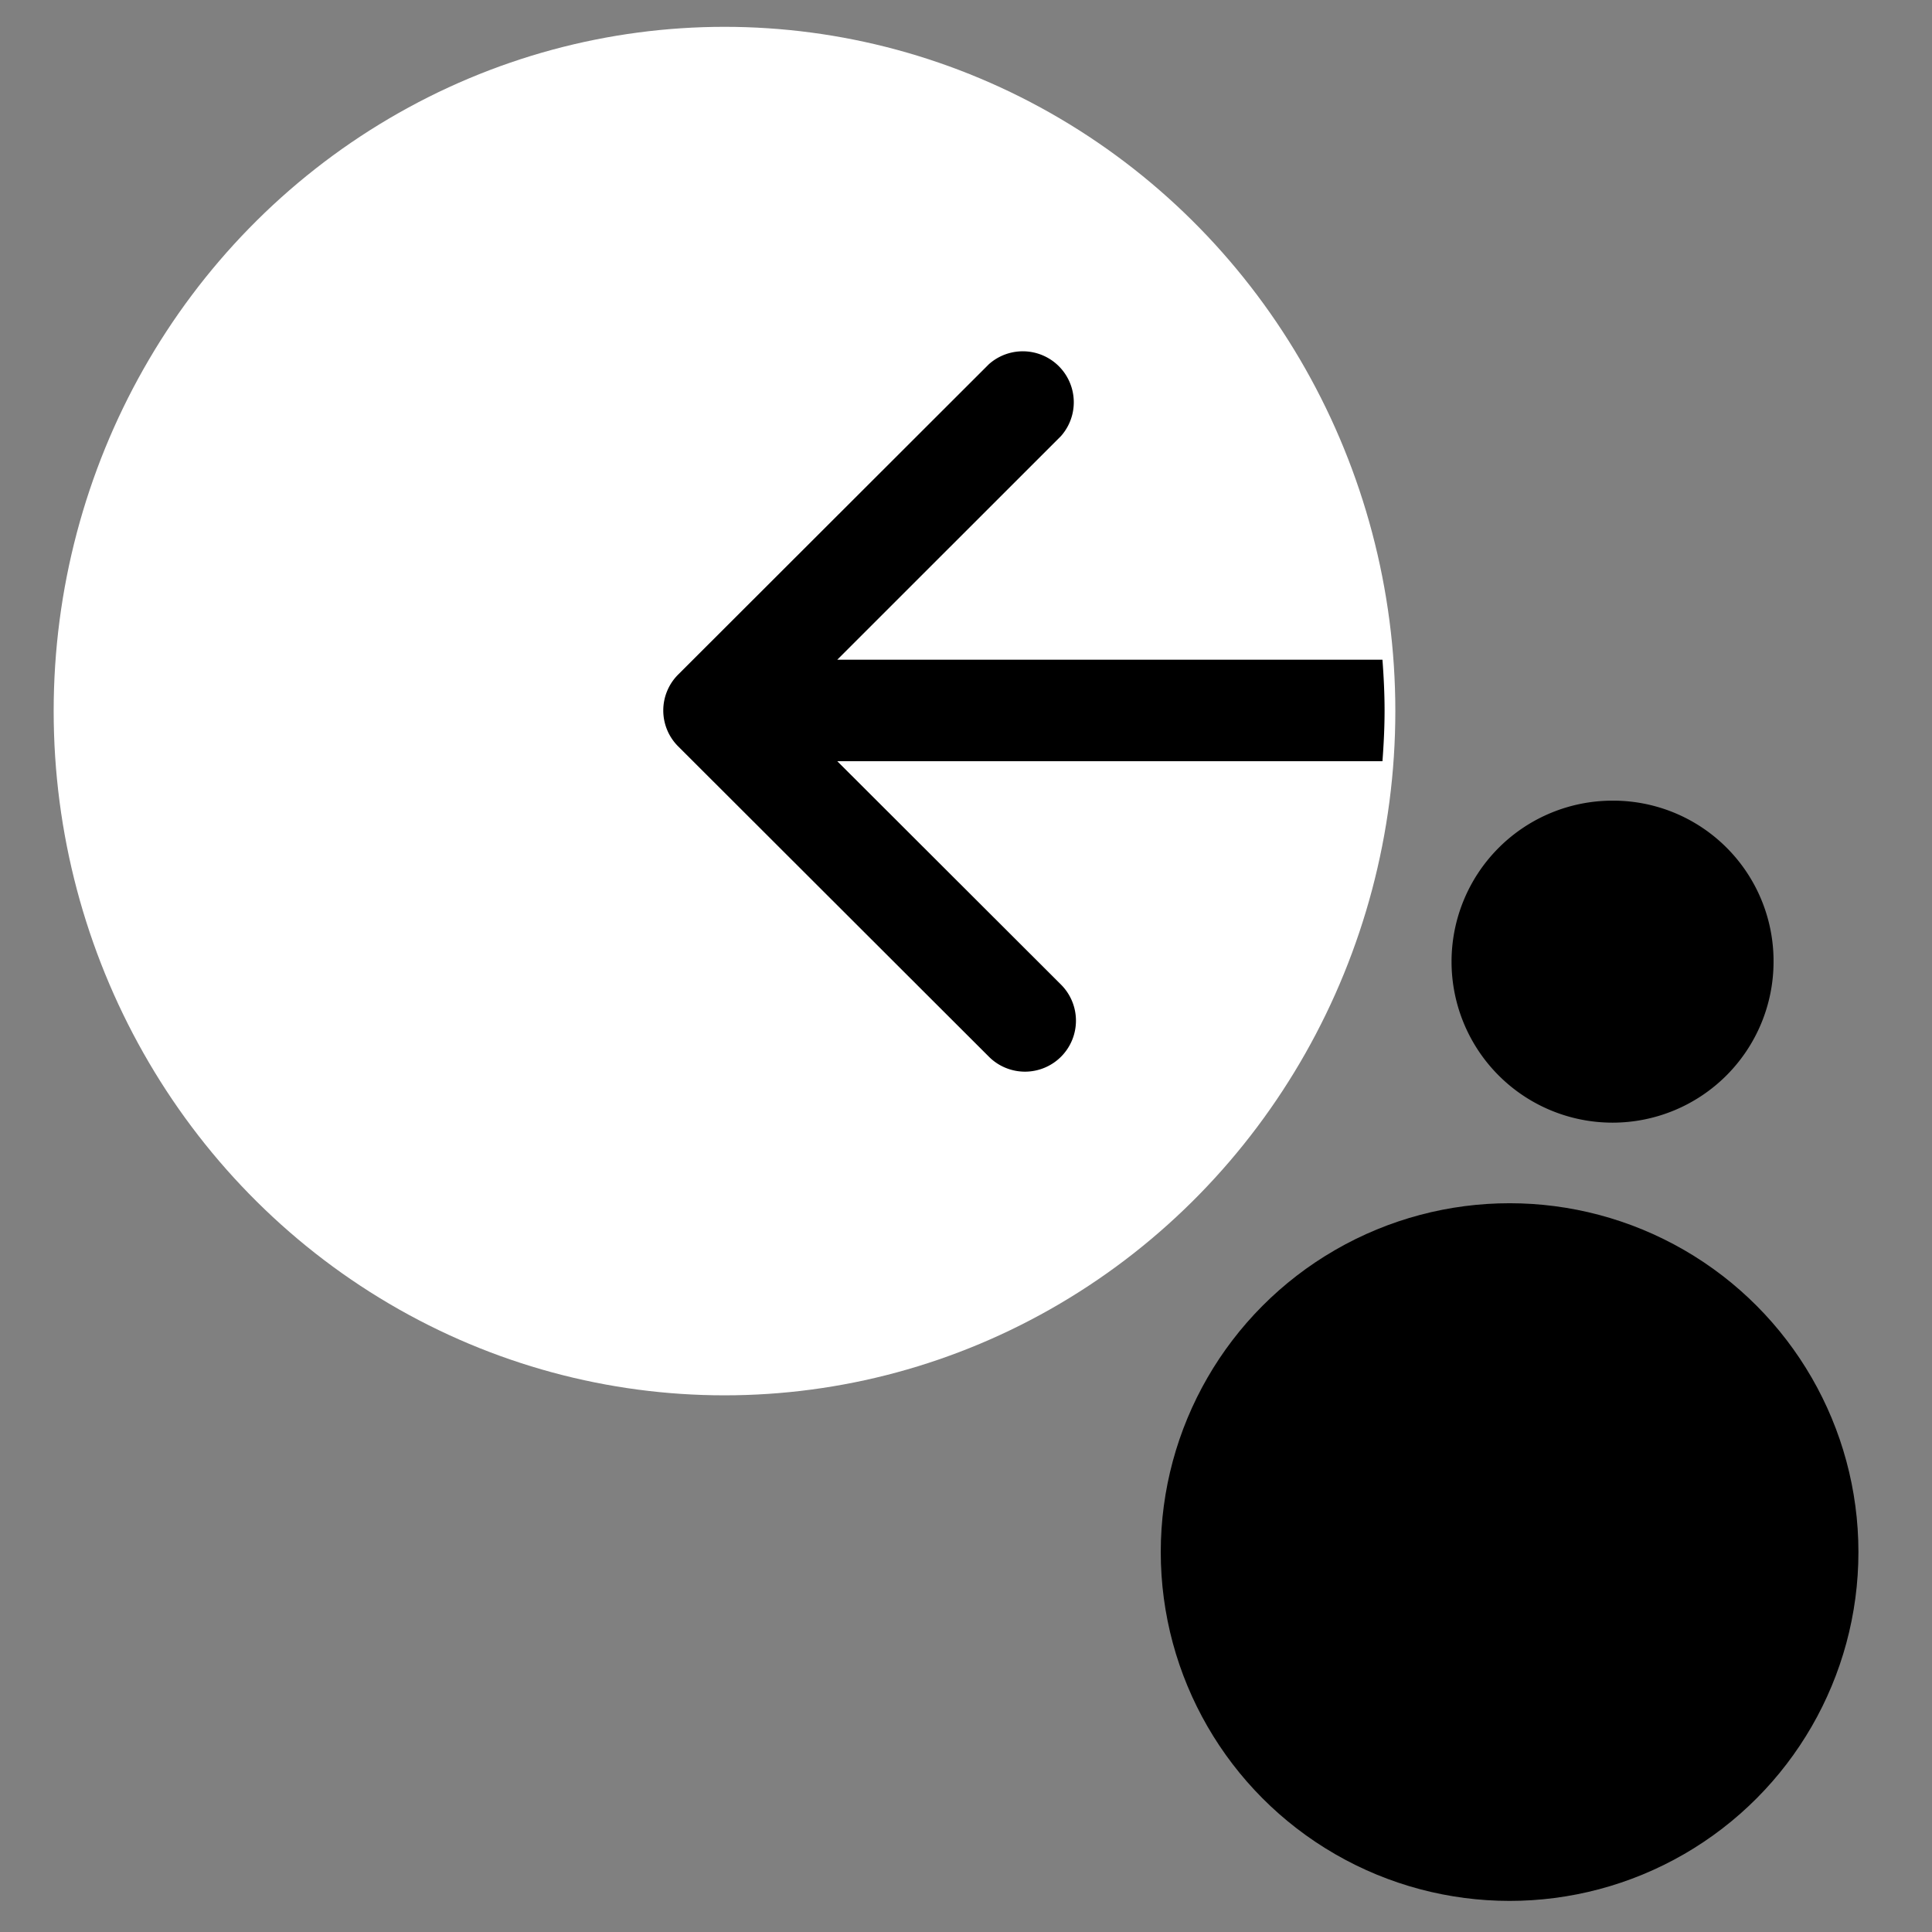 <svg xmlns="http://www.w3.org/2000/svg" xmlns:xlink="http://www.w3.org/1999/xlink" width="72" height="72" viewBox="0 0 72 72">
  <rect x="0" y="0" width="72" height="72" fill="#808080" stroke="none"/>
  <defs>
    <clipPath id="clip-BACK">
      <rect width="72" height="72"/>
    </clipPath>
  </defs>
  <g id="BACK" clip-path="url(#clip-BACK)">
    <g id="Component_121_86" data-name="Component 121 – 86" transform="translate(2 1)">
      <path id="Path_3142" data-name="Path 3142" d="M6.009,0A6,6,0,1,1,0,6.009,5.978,5.978,0,0,1,6.009,0Z" transform="translate(64.095 28.838) rotate(90)"/>
      <g id="Group_12006" data-name="Group 12006" transform="translate(-0.446 0.469)">
        <ellipse id="Ellipse_2144" data-name="Ellipse 2144" cx="13" cy="13" rx="13" ry="13" transform="translate(41.704 43.372)"/>
        <g id="Group_12006-2" data-name="Group 12006" transform="translate(0 0)">
          <ellipse id="Ellipse_2144-2" data-name="Ellipse 2144" cx="25" cy="25.5" rx="25" ry="25.5" transform="translate(0.446 -0.469)" fill="#fff"/>
          <path id="Path_3192" data-name="Path 3192" d="M65.994,506.686l8.334-8.331a1.9,1.9,0,0,0-2.685-2.68L60.067,507.237l-.007.007a1.891,1.891,0,0,0,.007,2.675l11.576,11.561a1.9,1.9,0,1,0,2.686-2.688l-8.335-8.323H86.311c.047-.624.079-1.252.079-1.887s-.032-1.269-.079-1.895Z" transform="translate(-36.345 -483.57)"/>
        </g>
      </g>
    </g>
  </g>
</svg>
